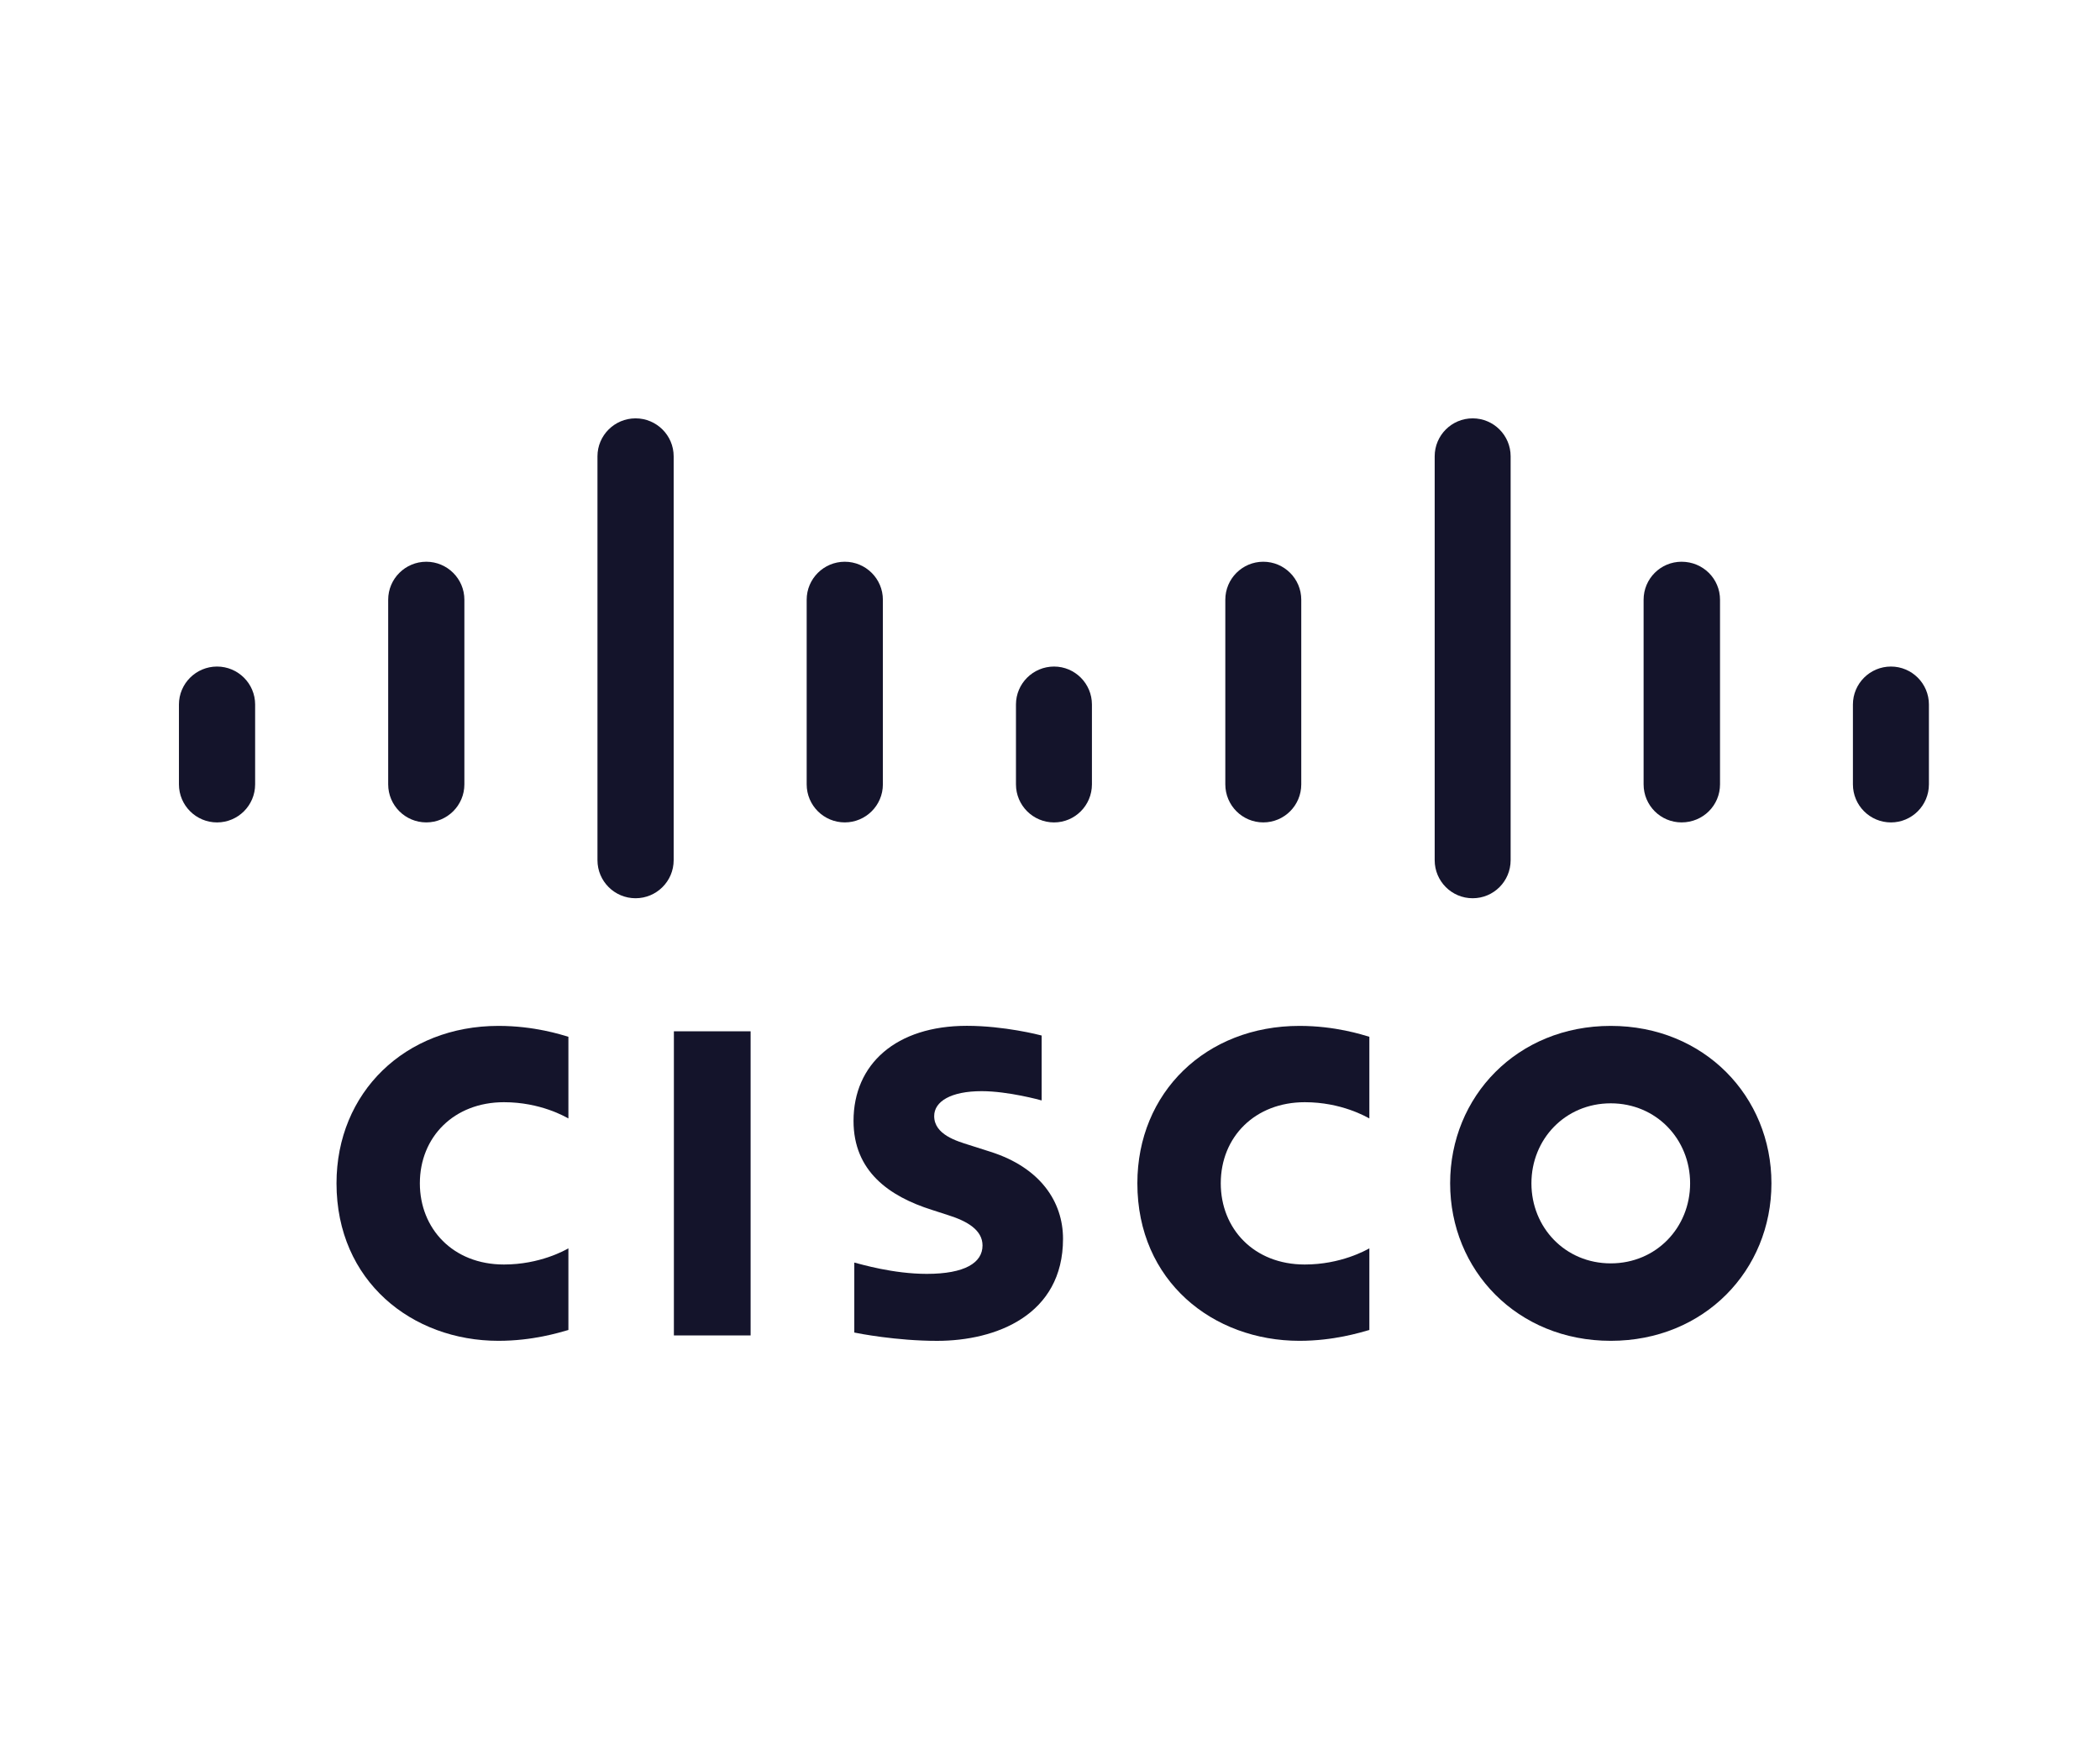 <svg width="120" height="100" viewBox="0 0 120 100" fill="none" xmlns="http://www.w3.org/2000/svg">
<path d="M42.892 58.922H38.508V76.298H42.892V58.922Z" fill="#14142B"/>
<path d="M78.249 63.901C78.07 63.808 76.656 62.973 74.559 62.973C71.725 62.973 69.758 64.946 69.758 67.607C69.758 70.189 71.64 72.246 74.559 72.246C76.621 72.246 78.056 71.428 78.249 71.323V75.987C77.699 76.142 76.201 76.606 74.254 76.606C69.322 76.606 64.992 73.206 64.992 67.607C64.992 62.417 68.91 58.613 74.254 58.613C76.31 58.613 77.834 59.114 78.249 59.235V63.901Z" fill="#14142B"/>
<path d="M32.48 63.901C32.303 63.808 30.893 62.973 28.797 62.973C25.957 62.973 23.992 64.946 23.992 67.607C23.992 70.189 25.876 72.246 28.797 72.246C30.858 72.246 32.292 71.428 32.48 71.323V75.987C31.935 76.142 30.44 76.606 28.482 76.606C23.553 76.606 19.229 73.206 19.229 67.607C19.229 62.417 23.146 58.613 28.482 58.613C30.544 58.613 32.067 59.114 32.48 59.235V63.901Z" fill="#14142B"/>
<path d="M101.225 67.607C101.225 72.579 97.386 76.606 92.042 76.606C86.698 76.606 82.865 72.579 82.865 67.607C82.865 62.644 86.698 58.613 92.042 58.613C97.386 58.613 101.225 62.644 101.225 67.607ZM92.042 63.037C89.441 63.037 87.51 65.085 87.51 67.607C87.51 70.135 89.442 72.181 92.042 72.181C94.641 72.181 96.578 70.136 96.578 67.607C96.578 65.085 94.641 63.037 92.042 63.037Z" fill="#14142B"/>
<path d="M59.522 62.872C59.457 62.852 57.611 62.342 56.095 62.342C54.337 62.342 53.382 62.931 53.382 63.766C53.382 64.824 54.671 65.193 55.392 65.421L56.601 65.806C59.446 66.711 60.744 68.659 60.744 70.777C60.744 75.142 56.905 76.608 53.549 76.608C51.216 76.608 49.032 76.179 48.817 76.133V72.135C49.204 72.232 51.041 72.781 52.958 72.781C55.14 72.781 56.144 72.143 56.144 71.159C56.144 70.279 55.276 69.77 54.188 69.428C53.922 69.34 53.523 69.215 53.252 69.125C50.809 68.353 48.773 66.919 48.773 64.041C48.773 60.792 51.207 58.609 55.249 58.609C57.384 58.609 59.392 59.127 59.523 59.163V62.872H59.522Z" fill="#14142B"/>
<path d="M14.579 40.251C14.579 39.054 13.601 38.082 12.402 38.082C11.204 38.082 10.225 39.054 10.225 40.251V44.812C10.225 46.017 11.204 46.988 12.402 46.988C13.601 46.988 14.579 46.016 14.579 44.812V40.251Z" fill="#14142B"/>
<path d="M26.536 34.264C26.536 33.066 25.558 32.094 24.359 32.094C23.16 32.094 22.182 33.066 22.182 34.264V44.812C22.182 46.016 23.16 46.987 24.359 46.987C25.558 46.987 26.536 46.015 26.536 44.812V34.264Z" fill="#14142B"/>
<path d="M38.495 26.071C38.495 24.874 37.517 23.902 36.318 23.902C35.118 23.902 34.141 24.874 34.141 26.071V49.145C34.141 50.349 35.118 51.32 36.318 51.32C37.517 51.32 38.495 50.349 38.495 49.145V26.071Z" fill="#14142B"/>
<path d="M50.45 34.264C50.45 33.066 49.472 32.094 48.273 32.094C47.074 32.094 46.096 33.066 46.096 34.264V44.812C46.096 46.016 47.074 46.987 48.273 46.987C49.472 46.987 50.45 46.015 50.45 44.812V34.264Z" fill="#14142B"/>
<path d="M62.396 40.251C62.396 39.054 61.424 38.082 60.232 38.082C59.032 38.082 58.055 39.054 58.055 40.251V44.812C58.055 46.017 59.032 46.988 60.232 46.988C61.424 46.988 62.396 46.016 62.396 44.812V40.251Z" fill="#14142B"/>
<path d="M74.358 34.264C74.358 33.066 73.386 32.094 72.188 32.094C70.991 32.094 70.018 33.066 70.018 34.264V44.812C70.018 46.016 70.991 46.987 72.188 46.987C73.387 46.987 74.358 46.015 74.358 44.812V34.264Z" fill="#14142B"/>
<path d="M86.322 26.071C86.322 24.874 85.351 23.902 84.152 23.902C82.953 23.902 81.982 24.874 81.982 26.071V49.145C81.982 50.349 82.954 51.32 84.152 51.32C85.352 51.32 86.322 50.349 86.322 49.145V26.071Z" fill="#14142B"/>
<path d="M98.287 34.264C98.287 33.066 97.315 32.094 96.09 32.094C94.891 32.094 93.92 33.066 93.92 34.264V44.812C93.92 46.016 94.891 46.987 96.09 46.987C97.316 46.987 98.287 46.015 98.287 44.812V34.264Z" fill="#14142B"/>
<path d="M110.224 40.251C110.224 39.054 109.25 38.082 108.054 38.082C106.855 38.082 105.881 39.054 105.881 40.251V44.812C105.881 46.017 106.855 46.988 108.054 46.988C109.25 46.988 110.224 46.016 110.224 44.812V40.251Z" fill="#14142B"/>
</svg>
